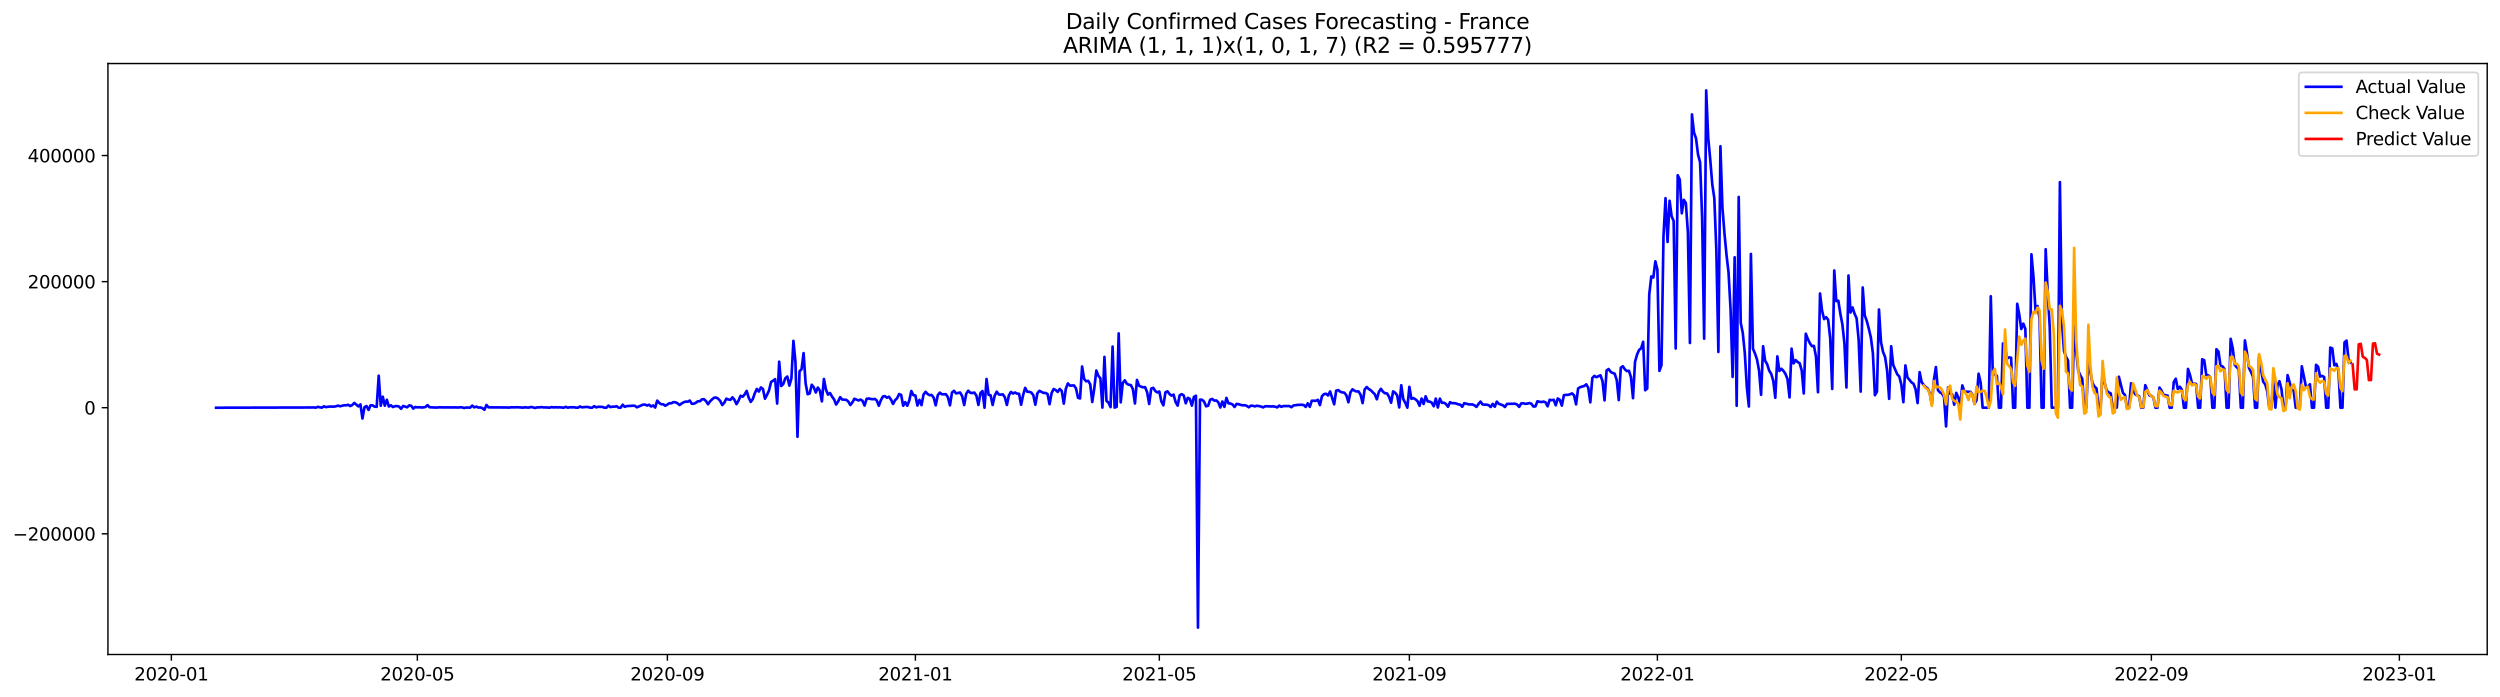 <?xml version="1.0" encoding="utf-8" standalone="no"?>
<!DOCTYPE svg PUBLIC "-//W3C//DTD SVG 1.1//EN"
  "http://www.w3.org/Graphics/SVG/1.1/DTD/svg11.dtd">
<svg xmlns:xlink="http://www.w3.org/1999/xlink" width="1407.155pt" height="392.274pt" viewBox="0 0 1407.155 392.274" xmlns="http://www.w3.org/2000/svg" version="1.1">
 <defs>
  <style type="text/css">*{stroke-linejoin: round; stroke-linecap: butt}</style>
 </defs>
 <g id="figure_1">
  <g id="patch_1">
   <path d="M 0 392.274 
L 1407.155 392.274 
L 1407.155 0 
L 0 0 
z
" style="fill: #ffffff"/>
  </g>
  <g id="axes_1">
   <g id="patch_2">
    <path d="M 60.755 368.396 
L 1399.955 368.396 
L 1399.955 35.755 
L 60.755 35.755 
z
" style="fill: #ffffff"/>
   </g>
   <g id="matplotlib.axis_1">
    <g id="xtick_1">
     <g id="line2d_1">
      <defs>
       <path id="m6840564f51" d="M 0 0 
L 0 3.5 
" style="stroke: #000000; stroke-width: 0.8"/>
      </defs>
      <g>
       <use xlink:href="#m6840564f51" x="96.454" y="368.396" style="stroke: #000000; stroke-width: 0.8"/>
      </g>
     </g>
     <g id="text_1">
      <!-- 2020-01 -->
      <g transform="translate(75.563 382.994)scale(0.1 -0.1)">
       <defs>
        <path id="DejaVuSans-32" d="M 1228 531 
L 3431 531 
L 3431 0 
L 469 0 
L 469 531 
Q 828 903 1448 1529 
Q 2069 2156 2228 2338 
Q 2531 2678 2651 2914 
Q 2772 3150 2772 3378 
Q 2772 3750 2511 3984 
Q 2250 4219 1831 4219 
Q 1534 4219 1204 4116 
Q 875 4013 500 3803 
L 500 4441 
Q 881 4594 1212 4672 
Q 1544 4750 1819 4750 
Q 2544 4750 2975 4387 
Q 3406 4025 3406 3419 
Q 3406 3131 3298 2873 
Q 3191 2616 2906 2266 
Q 2828 2175 2409 1742 
Q 1991 1309 1228 531 
z
" transform="scale(0.016)"/>
        <path id="DejaVuSans-30" d="M 2034 4250 
Q 1547 4250 1301 3770 
Q 1056 3291 1056 2328 
Q 1056 1369 1301 889 
Q 1547 409 2034 409 
Q 2525 409 2770 889 
Q 3016 1369 3016 2328 
Q 3016 3291 2770 3770 
Q 2525 4250 2034 4250 
z
M 2034 4750 
Q 2819 4750 3233 4129 
Q 3647 3509 3647 2328 
Q 3647 1150 3233 529 
Q 2819 -91 2034 -91 
Q 1250 -91 836 529 
Q 422 1150 422 2328 
Q 422 3509 836 4129 
Q 1250 4750 2034 4750 
z
" transform="scale(0.016)"/>
        <path id="DejaVuSans-2d" d="M 313 2009 
L 1997 2009 
L 1997 1497 
L 313 1497 
L 313 2009 
z
" transform="scale(0.016)"/>
        <path id="DejaVuSans-31" d="M 794 531 
L 1825 531 
L 1825 4091 
L 703 3866 
L 703 4441 
L 1819 4666 
L 2450 4666 
L 2450 531 
L 3481 531 
L 3481 0 
L 794 0 
L 794 531 
z
" transform="scale(0.016)"/>
       </defs>
       <use xlink:href="#DejaVuSans-32"/>
       <use xlink:href="#DejaVuSans-30" x="63.623"/>
       <use xlink:href="#DejaVuSans-32" x="127.246"/>
       <use xlink:href="#DejaVuSans-30" x="190.869"/>
       <use xlink:href="#DejaVuSans-2d" x="254.492"/>
       <use xlink:href="#DejaVuSans-30" x="290.576"/>
       <use xlink:href="#DejaVuSans-31" x="354.199"/>
      </g>
     </g>
    </g>
    <g id="xtick_2">
     <g id="line2d_2">
      <g>
       <use xlink:href="#m6840564f51" x="234.906" y="368.396" style="stroke: #000000; stroke-width: 0.8"/>
      </g>
     </g>
     <g id="text_2">
      <!-- 2020-05 -->
      <g transform="translate(214.014 382.994)scale(0.1 -0.1)">
       <defs>
        <path id="DejaVuSans-35" d="M 691 4666 
L 3169 4666 
L 3169 4134 
L 1269 4134 
L 1269 2991 
Q 1406 3038 1543 3061 
Q 1681 3084 1819 3084 
Q 2600 3084 3056 2656 
Q 3513 2228 3513 1497 
Q 3513 744 3044 326 
Q 2575 -91 1722 -91 
Q 1428 -91 1123 -41 
Q 819 9 494 109 
L 494 744 
Q 775 591 1075 516 
Q 1375 441 1709 441 
Q 2250 441 2565 725 
Q 2881 1009 2881 1497 
Q 2881 1984 2565 2268 
Q 2250 2553 1709 2553 
Q 1456 2553 1204 2497 
Q 953 2441 691 2322 
L 691 4666 
z
" transform="scale(0.016)"/>
       </defs>
       <use xlink:href="#DejaVuSans-32"/>
       <use xlink:href="#DejaVuSans-30" x="63.623"/>
       <use xlink:href="#DejaVuSans-32" x="127.246"/>
       <use xlink:href="#DejaVuSans-30" x="190.869"/>
       <use xlink:href="#DejaVuSans-2d" x="254.492"/>
       <use xlink:href="#DejaVuSans-30" x="290.576"/>
       <use xlink:href="#DejaVuSans-35" x="354.199"/>
      </g>
     </g>
    </g>
    <g id="xtick_3">
     <g id="line2d_3">
      <g>
       <use xlink:href="#m6840564f51" x="375.645" y="368.396" style="stroke: #000000; stroke-width: 0.8"/>
      </g>
     </g>
     <g id="text_3">
      <!-- 2020-09 -->
      <g transform="translate(354.754 382.994)scale(0.1 -0.1)">
       <defs>
        <path id="DejaVuSans-39" d="M 703 97 
L 703 672 
Q 941 559 1184 500 
Q 1428 441 1663 441 
Q 2288 441 2617 861 
Q 2947 1281 2994 2138 
Q 2813 1869 2534 1725 
Q 2256 1581 1919 1581 
Q 1219 1581 811 2004 
Q 403 2428 403 3163 
Q 403 3881 828 4315 
Q 1253 4750 1959 4750 
Q 2769 4750 3195 4129 
Q 3622 3509 3622 2328 
Q 3622 1225 3098 567 
Q 2575 -91 1691 -91 
Q 1453 -91 1209 -44 
Q 966 3 703 97 
z
M 1959 2075 
Q 2384 2075 2632 2365 
Q 2881 2656 2881 3163 
Q 2881 3666 2632 3958 
Q 2384 4250 1959 4250 
Q 1534 4250 1286 3958 
Q 1038 3666 1038 3163 
Q 1038 2656 1286 2365 
Q 1534 2075 1959 2075 
z
" transform="scale(0.016)"/>
       </defs>
       <use xlink:href="#DejaVuSans-32"/>
       <use xlink:href="#DejaVuSans-30" x="63.623"/>
       <use xlink:href="#DejaVuSans-32" x="127.246"/>
       <use xlink:href="#DejaVuSans-30" x="190.869"/>
       <use xlink:href="#DejaVuSans-2d" x="254.492"/>
       <use xlink:href="#DejaVuSans-30" x="290.576"/>
       <use xlink:href="#DejaVuSans-39" x="354.199"/>
      </g>
     </g>
    </g>
    <g id="xtick_4">
     <g id="line2d_4">
      <g>
       <use xlink:href="#m6840564f51" x="515.241" y="368.396" style="stroke: #000000; stroke-width: 0.8"/>
      </g>
     </g>
     <g id="text_4">
      <!-- 2021-01 -->
      <g transform="translate(494.349 382.994)scale(0.1 -0.1)">
       <use xlink:href="#DejaVuSans-32"/>
       <use xlink:href="#DejaVuSans-30" x="63.623"/>
       <use xlink:href="#DejaVuSans-32" x="127.246"/>
       <use xlink:href="#DejaVuSans-31" x="190.869"/>
       <use xlink:href="#DejaVuSans-2d" x="254.492"/>
       <use xlink:href="#DejaVuSans-30" x="290.576"/>
       <use xlink:href="#DejaVuSans-31" x="354.199"/>
      </g>
     </g>
    </g>
    <g id="xtick_5">
     <g id="line2d_5">
      <g>
       <use xlink:href="#m6840564f51" x="652.547" y="368.396" style="stroke: #000000; stroke-width: 0.8"/>
      </g>
     </g>
     <g id="text_5">
      <!-- 2021-05 -->
      <g transform="translate(631.656 382.994)scale(0.1 -0.1)">
       <use xlink:href="#DejaVuSans-32"/>
       <use xlink:href="#DejaVuSans-30" x="63.623"/>
       <use xlink:href="#DejaVuSans-32" x="127.246"/>
       <use xlink:href="#DejaVuSans-31" x="190.869"/>
       <use xlink:href="#DejaVuSans-2d" x="254.492"/>
       <use xlink:href="#DejaVuSans-30" x="290.576"/>
       <use xlink:href="#DejaVuSans-35" x="354.199"/>
      </g>
     </g>
    </g>
    <g id="xtick_6">
     <g id="line2d_6">
      <g>
       <use xlink:href="#m6840564f51" x="793.287" y="368.396" style="stroke: #000000; stroke-width: 0.8"/>
      </g>
     </g>
     <g id="text_6">
      <!-- 2021-09 -->
      <g transform="translate(772.396 382.994)scale(0.1 -0.1)">
       <use xlink:href="#DejaVuSans-32"/>
       <use xlink:href="#DejaVuSans-30" x="63.623"/>
       <use xlink:href="#DejaVuSans-32" x="127.246"/>
       <use xlink:href="#DejaVuSans-31" x="190.869"/>
       <use xlink:href="#DejaVuSans-2d" x="254.492"/>
       <use xlink:href="#DejaVuSans-30" x="290.576"/>
       <use xlink:href="#DejaVuSans-39" x="354.199"/>
      </g>
     </g>
    </g>
    <g id="xtick_7">
     <g id="line2d_7">
      <g>
       <use xlink:href="#m6840564f51" x="932.882" y="368.396" style="stroke: #000000; stroke-width: 0.8"/>
      </g>
     </g>
     <g id="text_7">
      <!-- 2022-01 -->
      <g transform="translate(911.991 382.994)scale(0.1 -0.1)">
       <use xlink:href="#DejaVuSans-32"/>
       <use xlink:href="#DejaVuSans-30" x="63.623"/>
       <use xlink:href="#DejaVuSans-32" x="127.246"/>
       <use xlink:href="#DejaVuSans-32" x="190.869"/>
       <use xlink:href="#DejaVuSans-2d" x="254.492"/>
       <use xlink:href="#DejaVuSans-30" x="290.576"/>
       <use xlink:href="#DejaVuSans-31" x="354.199"/>
      </g>
     </g>
    </g>
    <g id="xtick_8">
     <g id="line2d_8">
      <g>
       <use xlink:href="#m6840564f51" x="1070.189" y="368.396" style="stroke: #000000; stroke-width: 0.8"/>
      </g>
     </g>
     <g id="text_8">
      <!-- 2022-05 -->
      <g transform="translate(1049.298 382.994)scale(0.1 -0.1)">
       <use xlink:href="#DejaVuSans-32"/>
       <use xlink:href="#DejaVuSans-30" x="63.623"/>
       <use xlink:href="#DejaVuSans-32" x="127.246"/>
       <use xlink:href="#DejaVuSans-32" x="190.869"/>
       <use xlink:href="#DejaVuSans-2d" x="254.492"/>
       <use xlink:href="#DejaVuSans-30" x="290.576"/>
       <use xlink:href="#DejaVuSans-35" x="354.199"/>
      </g>
     </g>
    </g>
    <g id="xtick_9">
     <g id="line2d_9">
      <g>
       <use xlink:href="#m6840564f51" x="1210.929" y="368.396" style="stroke: #000000; stroke-width: 0.8"/>
      </g>
     </g>
     <g id="text_9">
      <!-- 2022-09 -->
      <g transform="translate(1190.037 382.994)scale(0.1 -0.1)">
       <use xlink:href="#DejaVuSans-32"/>
       <use xlink:href="#DejaVuSans-30" x="63.623"/>
       <use xlink:href="#DejaVuSans-32" x="127.246"/>
       <use xlink:href="#DejaVuSans-32" x="190.869"/>
       <use xlink:href="#DejaVuSans-2d" x="254.492"/>
       <use xlink:href="#DejaVuSans-30" x="290.576"/>
       <use xlink:href="#DejaVuSans-39" x="354.199"/>
      </g>
     </g>
    </g>
    <g id="xtick_10">
     <g id="line2d_10">
      <g>
       <use xlink:href="#m6840564f51" x="1350.524" y="368.396" style="stroke: #000000; stroke-width: 0.8"/>
      </g>
     </g>
     <g id="text_10">
      <!-- 2023-01 -->
      <g transform="translate(1329.633 382.994)scale(0.1 -0.1)">
       <defs>
        <path id="DejaVuSans-33" d="M 2597 2516 
Q 3050 2419 3304 2112 
Q 3559 1806 3559 1356 
Q 3559 666 3084 287 
Q 2609 -91 1734 -91 
Q 1441 -91 1130 -33 
Q 819 25 488 141 
L 488 750 
Q 750 597 1062 519 
Q 1375 441 1716 441 
Q 2309 441 2620 675 
Q 2931 909 2931 1356 
Q 2931 1769 2642 2001 
Q 2353 2234 1838 2234 
L 1294 2234 
L 1294 2753 
L 1863 2753 
Q 2328 2753 2575 2939 
Q 2822 3125 2822 3475 
Q 2822 3834 2567 4026 
Q 2313 4219 1838 4219 
Q 1578 4219 1281 4162 
Q 984 4106 628 3988 
L 628 4550 
Q 988 4650 1302 4700 
Q 1616 4750 1894 4750 
Q 2613 4750 3031 4423 
Q 3450 4097 3450 3541 
Q 3450 3153 3228 2886 
Q 3006 2619 2597 2516 
z
" transform="scale(0.016)"/>
       </defs>
       <use xlink:href="#DejaVuSans-32"/>
       <use xlink:href="#DejaVuSans-30" x="63.623"/>
       <use xlink:href="#DejaVuSans-32" x="127.246"/>
       <use xlink:href="#DejaVuSans-33" x="190.869"/>
       <use xlink:href="#DejaVuSans-2d" x="254.492"/>
       <use xlink:href="#DejaVuSans-30" x="290.576"/>
       <use xlink:href="#DejaVuSans-31" x="354.199"/>
      </g>
     </g>
    </g>
   </g>
   <g id="matplotlib.axis_2">
    <g id="ytick_1">
     <g id="line2d_11">
      <defs>
       <path id="m4e56ccb419" d="M 0 0 
L -3.5 0 
" style="stroke: #000000; stroke-width: 0.8"/>
      </defs>
      <g>
       <use xlink:href="#m4e56ccb419" x="60.755" y="300.459" style="stroke: #000000; stroke-width: 0.8"/>
      </g>
     </g>
     <g id="text_11">
      <!-- −200000 -->
      <g transform="translate(7.2 304.259)scale(0.1 -0.1)">
       <defs>
        <path id="DejaVuSans-2212" d="M 678 2272 
L 4684 2272 
L 4684 1741 
L 678 1741 
L 678 2272 
z
" transform="scale(0.016)"/>
       </defs>
       <use xlink:href="#DejaVuSans-2212"/>
       <use xlink:href="#DejaVuSans-32" x="83.789"/>
       <use xlink:href="#DejaVuSans-30" x="147.412"/>
       <use xlink:href="#DejaVuSans-30" x="211.035"/>
       <use xlink:href="#DejaVuSans-30" x="274.658"/>
       <use xlink:href="#DejaVuSans-30" x="338.281"/>
       <use xlink:href="#DejaVuSans-30" x="401.904"/>
      </g>
     </g>
    </g>
    <g id="ytick_2">
     <g id="line2d_12">
      <g>
       <use xlink:href="#m4e56ccb419" x="60.755" y="229.489" style="stroke: #000000; stroke-width: 0.8"/>
      </g>
     </g>
     <g id="text_12">
      <!-- 0 -->
      <g transform="translate(47.392 233.289)scale(0.1 -0.1)">
       <use xlink:href="#DejaVuSans-30"/>
      </g>
     </g>
    </g>
    <g id="ytick_3">
     <g id="line2d_13">
      <g>
       <use xlink:href="#m4e56ccb419" x="60.755" y="158.519" style="stroke: #000000; stroke-width: 0.8"/>
      </g>
     </g>
     <g id="text_13">
      <!-- 200000 -->
      <g transform="translate(15.58 162.318)scale(0.1 -0.1)">
       <use xlink:href="#DejaVuSans-32"/>
       <use xlink:href="#DejaVuSans-30" x="63.623"/>
       <use xlink:href="#DejaVuSans-30" x="127.246"/>
       <use xlink:href="#DejaVuSans-30" x="190.869"/>
       <use xlink:href="#DejaVuSans-30" x="254.492"/>
       <use xlink:href="#DejaVuSans-30" x="318.115"/>
      </g>
     </g>
    </g>
    <g id="ytick_4">
     <g id="line2d_14">
      <g>
       <use xlink:href="#m4e56ccb419" x="60.755" y="87.549" style="stroke: #000000; stroke-width: 0.8"/>
      </g>
     </g>
     <g id="text_14">
      <!-- 400000 -->
      <g transform="translate(15.58 91.348)scale(0.1 -0.1)">
       <defs>
        <path id="DejaVuSans-34" d="M 2419 4116 
L 825 1625 
L 2419 1625 
L 2419 4116 
z
M 2253 4666 
L 3047 4666 
L 3047 1625 
L 3713 1625 
L 3713 1100 
L 3047 1100 
L 3047 0 
L 2419 0 
L 2419 1100 
L 313 1100 
L 313 1709 
L 2253 4666 
z
" transform="scale(0.016)"/>
       </defs>
       <use xlink:href="#DejaVuSans-34"/>
       <use xlink:href="#DejaVuSans-30" x="63.623"/>
       <use xlink:href="#DejaVuSans-30" x="127.246"/>
       <use xlink:href="#DejaVuSans-30" x="190.869"/>
       <use xlink:href="#DejaVuSans-30" x="254.492"/>
       <use xlink:href="#DejaVuSans-30" x="318.115"/>
      </g>
     </g>
    </g>
   </g>
   <g id="line2d_15">
    <path d="M 121.627 229.489 
L 175.406 229.357 
L 176.55 229.308 
L 177.694 229.489 
L 178.839 228.997 
L 181.127 229.477 
L 182.271 228.726 
L 183.416 229.123 
L 185.704 228.834 
L 187.992 228.884 
L 189.137 228.674 
L 190.281 228.297 
L 191.425 228.69 
L 193.714 228.098 
L 194.858 228.143 
L 196.002 227.84 
L 197.146 228.566 
L 198.29 227.946 
L 199.435 226.78 
L 201.723 228.743 
L 202.867 227.635 
L 204.012 235.549 
L 205.156 229.188 
L 206.3 228.546 
L 207.444 230.727 
L 208.588 228.121 
L 209.733 228.147 
L 210.877 228.934 
L 212.021 228.977 
L 213.165 211.482 
L 214.31 228.375 
L 215.454 223.298 
L 216.598 228.351 
L 217.742 225.026 
L 218.886 228.818 
L 220.031 228.139 
L 221.175 229.101 
L 222.319 228.621 
L 223.463 228.543 
L 224.608 228.851 
L 225.752 230.096 
L 226.896 228.492 
L 229.184 229.265 
L 230.329 228.181 
L 231.473 228.378 
L 232.617 230.006 
L 233.761 229.057 
L 234.906 229.303 
L 236.05 229.208 
L 237.194 229.361 
L 238.338 229.29 
L 239.483 229.093 
L 240.627 228.022 
L 241.771 229.226 
L 245.204 229.401 
L 246.348 229.378 
L 247.492 229.222 
L 248.636 229.304 
L 250.925 229.307 
L 254.357 229.332 
L 256.646 229.319 
L 257.79 229.395 
L 258.934 229.221 
L 260.079 229.296 
L 261.223 229.645 
L 262.367 229.374 
L 264.655 229.428 
L 265.8 228.303 
L 266.944 229.279 
L 268.088 228.853 
L 269.232 229.407 
L 270.377 229.345 
L 271.521 229.719 
L 272.665 230.634 
L 273.809 227.942 
L 274.953 229.283 
L 285.251 229.351 
L 286.396 229.441 
L 287.54 229.254 
L 289.828 229.281 
L 290.973 229.21 
L 294.405 229.439 
L 295.549 229.242 
L 296.694 229.394 
L 297.838 229.399 
L 298.982 229.041 
L 301.271 229.634 
L 302.415 229.26 
L 303.559 229.332 
L 304.703 229.138 
L 305.848 229.298 
L 308.136 229.362 
L 309.28 229.485 
L 310.424 229.128 
L 311.569 229.328 
L 312.713 229.198 
L 313.857 229.332 
L 315.001 229.236 
L 317.29 229.484 
L 318.434 228.984 
L 319.578 229.467 
L 320.722 229.231 
L 321.867 229.287 
L 323.011 229.196 
L 324.155 229.431 
L 325.299 229.488 
L 326.444 228.811 
L 327.588 229.278 
L 329.876 229.051 
L 331.02 229.102 
L 332.165 229.46 
L 333.309 229.488 
L 334.453 228.606 
L 335.597 229.289 
L 336.742 228.968 
L 339.03 229.027 
L 340.174 229.467 
L 341.318 229.488 
L 342.463 228.297 
L 343.607 229.145 
L 344.751 228.883 
L 345.895 228.921 
L 347.04 228.642 
L 348.184 229.464 
L 349.328 229.487 
L 350.472 227.8 
L 351.616 228.99 
L 352.761 228.565 
L 355.049 228.455 
L 356.193 228.35 
L 357.338 228.418 
L 358.482 229.264 
L 361.914 227.786 
L 363.059 227.731 
L 364.203 228.257 
L 365.347 227.809 
L 366.491 228.788 
L 367.636 228.214 
L 368.78 229.387 
L 369.924 225.506 
L 371.068 226.784 
L 372.213 227.552 
L 373.357 227.58 
L 374.501 228.385 
L 376.789 226.974 
L 377.934 226.962 
L 379.078 226.345 
L 380.222 226.44 
L 381.366 227 
L 382.511 227.976 
L 383.655 227.098 
L 384.799 226.438 
L 385.943 226.025 
L 387.087 226.108 
L 388.232 225.466 
L 389.376 227.238 
L 390.52 227.247 
L 391.664 226.712 
L 392.809 225.846 
L 393.953 225.856 
L 395.097 224.794 
L 396.241 224.678 
L 397.385 225.751 
L 398.53 227.524 
L 399.674 225.911 
L 400.818 224.794 
L 401.962 223.844 
L 403.107 223.775 
L 404.251 224.443 
L 405.395 225.715 
L 406.539 227.964 
L 407.683 226.649 
L 408.828 224.392 
L 409.972 224.867 
L 411.116 225.076 
L 412.26 223.629 
L 413.405 225.052 
L 414.549 227.488 
L 415.693 225.476 
L 416.837 222.764 
L 417.981 223.314 
L 419.126 222.026 
L 420.27 220.023 
L 421.414 223.814 
L 422.558 226.22 
L 423.703 224.654 
L 424.847 221.34 
L 425.991 218.93 
L 427.135 220.393 
L 428.279 218.085 
L 429.424 218.902 
L 430.568 224.419 
L 431.712 222.259 
L 432.856 219.763 
L 434.001 215.007 
L 435.145 214.284 
L 436.289 213.427 
L 437.433 227.142 
L 438.578 203.582 
L 439.722 217.262 
L 440.866 216.165 
L 442.01 212.941 
L 443.154 211.933 
L 444.299 217.034 
L 445.443 213.103 
L 446.587 191.843 
L 447.731 203.727 
L 448.876 245.855 
L 450.02 208.972 
L 451.164 207.86 
L 452.308 198.74 
L 453.452 215.806 
L 454.597 221.887 
L 455.741 221.465 
L 456.885 216.571 
L 458.029 217.936 
L 459.174 220.925 
L 460.318 218.149 
L 461.462 219.84 
L 462.606 225.923 
L 463.75 213.307 
L 464.895 219.254 
L 466.039 222.112 
L 467.183 221.234 
L 468.327 223.219 
L 469.472 224.83 
L 470.616 227.693 
L 471.76 225.969 
L 472.904 223.544 
L 474.048 224.876 
L 476.337 225.062 
L 477.481 226.025 
L 478.625 227.961 
L 479.77 226.493 
L 480.914 224.441 
L 483.202 225.405 
L 484.346 224.918 
L 485.491 225.604 
L 486.635 228.279 
L 487.779 224.506 
L 488.923 224.282 
L 490.068 224.567 
L 491.212 224.703 
L 492.356 224.54 
L 493.5 225.397 
L 494.645 228.357 
L 495.789 225.329 
L 496.933 223.201 
L 498.077 222.961 
L 499.221 223.856 
L 500.366 223.305 
L 501.51 224.927 
L 502.654 227.374 
L 503.798 225.28 
L 504.943 224.172 
L 506.087 221.783 
L 507.231 222.299 
L 508.375 228.392 
L 509.519 226.343 
L 510.664 228.387 
L 511.808 225.411 
L 512.952 220.081 
L 514.096 222.392 
L 515.241 222.62 
L 516.385 228.259 
L 517.529 225.057 
L 518.673 228.04 
L 519.817 222.097 
L 520.962 220.552 
L 522.106 221.765 
L 523.25 222.442 
L 524.394 222.329 
L 525.539 223.832 
L 526.683 228.135 
L 527.827 222.479 
L 528.971 220.997 
L 530.115 221.919 
L 532.404 221.892 
L 533.548 223.584 
L 534.692 228.142 
L 535.837 220.965 
L 536.981 219.994 
L 538.125 221.431 
L 540.413 220.94 
L 541.558 222.947 
L 542.702 227.963 
L 543.846 221.632 
L 544.99 219.926 
L 546.135 221.041 
L 547.279 221.244 
L 548.423 220.957 
L 549.567 222.628 
L 550.711 227.932 
L 551.856 221.208 
L 553 220.119 
L 554.144 229.482 
L 555.288 213.306 
L 556.433 222.184 
L 557.577 222.493 
L 558.721 227.948 
L 559.865 222.74 
L 561.01 220.473 
L 562.154 222.01 
L 563.298 222.141 
L 564.442 221.955 
L 565.586 223.572 
L 566.731 227.926 
L 567.875 222.536 
L 569.019 220.604 
L 570.163 221.499 
L 571.308 220.928 
L 572.452 221.551 
L 573.596 221.666 
L 574.74 227.838 
L 575.884 222.324 
L 577.029 218.302 
L 578.173 220.471 
L 579.317 220.541 
L 580.461 220.934 
L 581.606 222.409 
L 582.75 227.811 
L 583.894 221.373 
L 585.038 219.975 
L 587.327 221.148 
L 588.471 221.189 
L 589.615 221.741 
L 590.759 227.519 
L 591.904 221.264 
L 593.048 218.964 
L 594.192 219.521 
L 595.336 220.591 
L 596.48 218.928 
L 597.625 220.103 
L 598.769 227.192 
L 599.913 218.834 
L 601.057 215.82 
L 602.202 217.043 
L 604.49 216.948 
L 605.634 218.608 
L 606.778 223.879 
L 607.923 224.274 
L 609.067 206.285 
L 610.211 213.286 
L 611.355 214.627 
L 612.5 214.364 
L 613.644 216.314 
L 614.788 226.258 
L 615.932 218.587 
L 617.076 208.535 
L 618.221 211.507 
L 619.365 212.924 
L 620.509 229.43 
L 621.653 200.876 
L 622.798 225.659 
L 623.942 226.631 
L 625.086 229.16 
L 626.23 195.057 
L 627.375 229.431 
L 628.519 228.991 
L 629.663 187.652 
L 630.807 226.455 
L 631.951 215.604 
L 633.096 214.051 
L 634.24 215.989 
L 635.384 216.555 
L 636.528 216.76 
L 637.673 219.065 
L 638.817 227.109 
L 639.961 213.849 
L 641.105 217.097 
L 642.249 217.636 
L 643.394 218.013 
L 644.538 217.906 
L 645.682 220.794 
L 646.826 227.375 
L 647.971 218.729 
L 649.115 218.297 
L 650.259 220.069 
L 651.403 220.865 
L 652.547 220.38 
L 653.692 225.969 
L 654.836 228.153 
L 655.98 220.839 
L 657.124 220.262 
L 658.269 221.784 
L 659.413 222.698 
L 660.557 222.116 
L 661.701 226.25 
L 662.845 228.319 
L 663.99 222.466 
L 665.134 221.861 
L 666.278 222.584 
L 667.422 226.99 
L 668.567 223.923 
L 669.711 224.512 
L 670.855 228.3 
L 671.999 223.378 
L 673.143 222.727 
L 674.288 353.276 
L 675.432 224.946 
L 676.576 225.014 
L 677.72 226.024 
L 678.865 228.698 
L 680.009 228.37 
L 681.153 224.998 
L 682.297 224.545 
L 683.441 225.489 
L 684.586 225.399 
L 685.73 226.416 
L 686.874 229.358 
L 688.018 225.993 
L 689.163 229.009 
L 690.307 223.968 
L 691.451 227.02 
L 692.595 227.128 
L 693.74 227.651 
L 694.884 229.073 
L 696.028 227.353 
L 697.172 227.513 
L 698.316 227.899 
L 699.461 228.113 
L 700.605 228.08 
L 701.749 228.434 
L 702.893 229.242 
L 704.038 228.339 
L 705.182 228.402 
L 706.326 228.762 
L 707.47 228.358 
L 709.759 228.812 
L 710.903 229.313 
L 712.047 228.704 
L 713.191 228.663 
L 715.48 228.784 
L 716.624 228.734 
L 717.768 228.91 
L 718.912 229.306 
L 720.057 228.285 
L 721.201 229 
L 722.345 228.544 
L 725.778 228.565 
L 726.922 229.205 
L 728.066 228.216 
L 730.355 227.912 
L 732.643 227.823 
L 733.787 227.958 
L 734.932 229.039 
L 736.076 227.02 
L 737.22 228.975 
L 738.364 225.565 
L 740.653 225.584 
L 741.797 225.042 
L 742.941 228.001 
L 744.085 223.025 
L 745.23 221.834 
L 746.374 221.647 
L 747.518 222.602 
L 748.662 220.355 
L 750.951 227.568 
L 752.095 219.863 
L 753.239 219.581 
L 754.383 220.466 
L 755.528 220.863 
L 756.672 221.022 
L 757.816 222.494 
L 758.96 226.44 
L 760.105 220.867 
L 761.249 219.113 
L 762.393 219.926 
L 763.537 220.359 
L 764.681 220.314 
L 765.826 222.229 
L 766.97 226.928 
L 768.114 219.237 
L 769.258 217.852 
L 770.403 218.961 
L 771.547 219.643 
L 773.835 221.942 
L 774.979 224.735 
L 776.124 220.574 
L 777.268 218.834 
L 778.412 220.48 
L 779.556 221.346 
L 780.701 221.43 
L 781.845 223.35 
L 782.989 226.682 
L 784.133 220.294 
L 785.277 221.077 
L 786.422 222.505 
L 787.566 229.327 
L 788.71 216.846 
L 789.854 224.653 
L 790.999 226.761 
L 792.143 229.481 
L 793.287 217.733 
L 794.431 224.467 
L 795.575 224.087 
L 796.72 224.757 
L 797.864 225.795 
L 799.008 228.407 
L 800.152 224.329 
L 801.297 227.385 
L 802.441 223.059 
L 803.585 225.935 
L 804.729 226.03 
L 805.873 226.658 
L 807.018 228.667 
L 808.162 224.36 
L 809.306 229.353 
L 810.45 224.385 
L 811.595 226.737 
L 812.739 226.66 
L 813.883 227.38 
L 815.027 228.94 
L 816.172 226.375 
L 817.316 226.961 
L 818.46 226.896 
L 819.604 227.121 
L 820.748 227.584 
L 821.893 227.739 
L 823.037 228.956 
L 824.181 226.926 
L 826.47 227.553 
L 827.614 227.67 
L 828.758 227.622 
L 829.902 228.141 
L 831.046 229.031 
L 832.191 227.379 
L 833.335 226.039 
L 834.479 227.641 
L 835.623 227.786 
L 836.768 227.778 
L 837.912 228.05 
L 839.056 229.085 
L 840.2 227.321 
L 841.344 228.919 
L 842.489 226.063 
L 843.633 227.292 
L 845.921 228.133 
L 847.066 229.081 
L 848.21 227.347 
L 852.787 227.234 
L 853.931 227.703 
L 855.075 229.008 
L 856.219 227.087 
L 857.364 226.977 
L 858.508 227.323 
L 859.652 227.185 
L 860.796 226.864 
L 861.94 227.236 
L 863.085 228.821 
L 864.229 228.742 
L 865.373 225.832 
L 866.517 226.155 
L 867.662 226.266 
L 868.806 226.06 
L 869.95 226.452 
L 871.094 228.694 
L 872.238 225.031 
L 873.383 225.251 
L 874.527 225.003 
L 875.671 228.11 
L 876.815 224.282 
L 877.96 225.052 
L 879.104 228.316 
L 880.248 222.433 
L 881.392 222.263 
L 882.537 222.252 
L 883.681 221.942 
L 884.825 221.434 
L 885.969 222.479 
L 887.113 227.595 
L 888.258 218.665 
L 889.402 217.909 
L 891.69 217.257 
L 892.835 216.328 
L 893.979 218.281 
L 895.123 226.456 
L 896.267 212.732 
L 897.411 211.58 
L 898.556 212.299 
L 900.844 211.227 
L 901.988 214.531 
L 903.133 225.361 
L 904.277 208.534 
L 905.421 207.716 
L 906.565 209.303 
L 907.709 209.914 
L 908.854 210.356 
L 909.998 213.93 
L 911.142 225.195 
L 912.286 206.986 
L 913.431 206.171 
L 914.575 207.877 
L 915.719 208.854 
L 916.863 208.718 
L 918.007 212.289 
L 919.152 224.12 
L 920.296 203.627 
L 921.44 199.571 
L 922.584 196.971 
L 923.729 196.089 
L 924.873 192.368 
L 926.017 219.661 
L 927.161 218.673 
L 928.305 165.684 
L 929.45 155.607 
L 930.594 156.196 
L 931.738 147.093 
L 932.882 151.732 
L 934.027 208.755 
L 935.171 205.541 
L 936.315 132.979 
L 937.459 111.57 
L 938.603 136.2 
L 939.748 113.011 
L 940.892 121.732 
L 942.036 124.419 
L 943.18 196.154 
L 944.325 98.614 
L 945.469 101.074 
L 946.613 120.058 
L 947.757 112.487 
L 948.902 114.301 
L 950.046 130.795 
L 951.19 193.059 
L 952.334 64.388 
L 953.478 74.574 
L 954.623 77.856 
L 955.767 87.045 
L 956.911 91.331 
L 958.055 122.451 
L 959.2 190.638 
L 960.344 50.876 
L 961.488 77.712 
L 962.632 89.821 
L 963.776 103.777 
L 964.921 111.532 
L 966.065 140.966 
L 967.209 198.1 
L 968.353 82.32 
L 969.498 116.977 
L 970.642 131.405 
L 971.786 143.492 
L 972.93 153.355 
L 974.074 174.332 
L 975.219 212.152 
L 976.363 144.79 
L 977.507 228.402 
L 978.651 110.851 
L 979.796 181.739 
L 980.94 187.397 
L 982.084 198.772 
L 983.228 217.913 
L 984.372 228.792 
L 985.517 142.931 
L 986.661 196.269 
L 987.805 198.925 
L 988.949 202.325 
L 990.094 208.548 
L 991.238 222.216 
L 992.382 194.885 
L 993.526 203.032 
L 994.67 205.02 
L 995.815 208.616 
L 996.959 210.461 
L 998.103 214.373 
L 999.247 223.894 
L 1000.392 200.59 
L 1001.536 208.786 
L 1002.68 207.58 
L 1003.824 208.749 
L 1004.968 210.442 
L 1006.113 213.405 
L 1007.257 223.696 
L 1008.401 196.243 
L 1009.545 204.534 
L 1010.69 202.676 
L 1011.834 203.777 
L 1012.978 204.464 
L 1014.122 208.54 
L 1015.267 221.46 
L 1016.411 187.836 
L 1017.555 190.825 
L 1018.699 193.155 
L 1019.843 194.836 
L 1020.988 194.677 
L 1022.132 200.646 
L 1023.276 220.784 
L 1024.42 165.196 
L 1025.565 174.8 
L 1026.709 179.623 
L 1027.853 178.526 
L 1028.997 179.982 
L 1030.141 190.394 
L 1031.286 218.912 
L 1032.43 152.249 
L 1033.574 169.489 
L 1034.718 169.272 
L 1035.863 176.598 
L 1037.007 182.609 
L 1038.151 193.2 
L 1039.295 218.092 
L 1040.439 155.059 
L 1041.584 175.917 
L 1042.728 173.056 
L 1043.872 176.614 
L 1045.016 179.178 
L 1046.161 191.288 
L 1047.305 220.427 
L 1048.449 161.797 
L 1049.593 177.503 
L 1050.737 180.675 
L 1051.882 184.993 
L 1053.026 189.894 
L 1054.17 198.741 
L 1055.314 222.46 
L 1056.459 220.444 
L 1057.603 174.21 
L 1058.747 192.582 
L 1059.891 198.078 
L 1061.035 200.899 
L 1062.18 208.569 
L 1063.324 224.499 
L 1064.468 194.892 
L 1065.612 205.432 
L 1067.901 210.69 
L 1069.045 211.931 
L 1070.189 216.457 
L 1071.333 226.38 
L 1072.478 205.674 
L 1073.622 212.428 
L 1075.91 215.212 
L 1077.055 216.02 
L 1078.199 219.084 
L 1079.343 226.876 
L 1080.487 209.454 
L 1081.632 215.083 
L 1082.776 216.662 
L 1083.92 217.847 
L 1085.064 218.681 
L 1086.208 221.383 
L 1087.353 227.378 
L 1088.497 213.973 
L 1089.641 206.604 
L 1090.785 219.61 
L 1091.93 220.848 
L 1093.074 221.503 
L 1094.218 223.469 
L 1095.362 240.005 
L 1096.506 218.034 
L 1097.651 221.632 
L 1098.795 221.954 
L 1099.939 227.778 
L 1101.083 221.121 
L 1102.228 223.656 
L 1103.372 227.827 
L 1104.516 216.946 
L 1105.66 220.157 
L 1106.804 220.485 
L 1109.093 220.557 
L 1110.237 222.2 
L 1111.381 227.276 
L 1112.526 225.289 
L 1113.67 210.331 
L 1114.814 215.242 
L 1115.958 229.456 
L 1118.247 229.489 
L 1119.391 229.474 
L 1120.535 166.759 
L 1121.679 210.999 
L 1122.824 210.653 
L 1123.968 211.525 
L 1125.112 229.489 
L 1126.256 229.489 
L 1127.4 193.301 
L 1128.545 195.532 
L 1129.689 201.767 
L 1130.833 201.154 
L 1131.977 201.346 
L 1133.122 229.489 
L 1134.266 229.489 
L 1135.41 170.988 
L 1136.554 176.958 
L 1137.699 185.178 
L 1138.843 182.171 
L 1139.987 185.11 
L 1141.131 229.489 
L 1142.275 229.489 
L 1143.42 143.131 
L 1144.564 155.807 
L 1145.708 174.553 
L 1146.852 172.264 
L 1147.997 179.385 
L 1149.141 229.489 
L 1150.285 229.489 
L 1151.429 140.262 
L 1152.573 164.327 
L 1153.718 184.107 
L 1154.862 229.489 
L 1156.006 229.431 
L 1158.295 229.489 
L 1159.439 102.519 
L 1160.583 181.291 
L 1161.727 197.443 
L 1162.871 200.793 
L 1164.016 202.968 
L 1165.16 229.489 
L 1166.304 229.489 
L 1167.448 183.384 
L 1168.593 197.71 
L 1169.737 208.572 
L 1170.881 211.161 
L 1172.025 213.246 
L 1173.169 229.489 
L 1174.314 229.489 
L 1175.458 201.079 
L 1176.602 209.597 
L 1177.746 215.482 
L 1178.891 217.605 
L 1180.035 218.575 
L 1181.179 229.489 
L 1182.323 229.489 
L 1183.467 209.875 
L 1184.612 215.514 
L 1185.756 219.806 
L 1186.9 220.855 
L 1188.044 221.417 
L 1189.189 229.489 
L 1191.477 229.417 
L 1192.621 212.049 
L 1194.91 221.113 
L 1196.054 222.297 
L 1197.198 229.489 
L 1198.342 229.489 
L 1199.487 215.743 
L 1200.631 219.054 
L 1201.775 221.887 
L 1204.064 223.061 
L 1205.208 229.489 
L 1206.352 229.489 
L 1207.496 216.804 
L 1209.785 222.547 
L 1210.929 222.864 
L 1212.073 223.67 
L 1213.217 229.489 
L 1214.362 229.489 
L 1215.506 218.152 
L 1216.65 219.93 
L 1217.794 222.334 
L 1218.938 222.44 
L 1220.083 222.716 
L 1221.227 229.489 
L 1222.371 229.489 
L 1223.515 215.104 
L 1224.66 213.183 
L 1225.804 218.978 
L 1226.948 217.68 
L 1228.092 219.31 
L 1229.236 229.489 
L 1230.381 229.489 
L 1231.525 207.66 
L 1232.669 211.091 
L 1233.813 215.897 
L 1234.958 215.84 
L 1236.102 216.174 
L 1237.246 229.489 
L 1238.39 229.489 
L 1239.534 202.209 
L 1240.679 202.796 
L 1241.823 211.07 
L 1242.967 211.262 
L 1244.111 212.364 
L 1245.256 229.489 
L 1246.4 229.489 
L 1247.544 196.581 
L 1248.688 197.841 
L 1249.832 205.824 
L 1250.977 206.233 
L 1252.121 207.785 
L 1253.265 229.489 
L 1254.409 229.489 
L 1255.554 190.715 
L 1256.698 195.855 
L 1257.842 205.378 
L 1258.986 206.689 
L 1260.13 207.72 
L 1261.275 229.489 
L 1262.419 229.489 
L 1263.563 191.596 
L 1264.707 198.381 
L 1265.852 207.112 
L 1266.996 209.327 
L 1268.14 212.071 
L 1269.284 229.489 
L 1270.429 229.489 
L 1271.573 200.348 
L 1272.717 208.302 
L 1273.861 214.855 
L 1275.005 216.328 
L 1276.15 220.34 
L 1277.294 229.489 
L 1278.438 229.489 
L 1279.582 214.25 
L 1280.727 229.467 
L 1281.871 217.013 
L 1283.015 214.565 
L 1284.159 219.043 
L 1285.303 229.489 
L 1286.448 229.489 
L 1287.592 211.157 
L 1289.88 219.244 
L 1291.025 219.884 
L 1292.169 229.489 
L 1294.457 229.489 
L 1295.601 206.162 
L 1297.89 217.453 
L 1299.034 217.662 
L 1300.178 216.297 
L 1301.323 229.489 
L 1302.467 229.489 
L 1303.611 205.339 
L 1304.755 206.397 
L 1305.899 211.981 
L 1307.044 211.559 
L 1308.188 212.233 
L 1309.332 229.489 
L 1310.476 229.489 
L 1311.621 195.643 
L 1312.765 196.116 
L 1313.909 205.643 
L 1315.053 204.85 
L 1316.197 208.55 
L 1317.342 229.489 
L 1318.486 229.489 
L 1319.63 192.712 
L 1320.774 191.713 
L 1321.919 202.51 
L 1323.063 204.075 
L 1323.063 204.075 
" clip-path="url(#pe832261fc6)" style="fill: none; stroke: #0000ff; stroke-width: 1.5; stroke-linecap: square"/>
   </g>
   <g id="line2d_16">
    <path d="M 1082.776 217.001 
L 1083.92 218.426 
L 1085.064 219.129 
L 1086.208 221.819 
L 1087.353 228.448 
L 1088.497 214.467 
L 1089.641 218.113 
L 1090.785 217.663 
L 1091.93 218.075 
L 1093.074 219.439 
L 1094.218 222.191 
L 1095.362 227.625 
L 1096.506 218.706 
L 1097.651 217.071 
L 1098.795 224.616 
L 1099.939 225.529 
L 1101.083 226.164 
L 1102.228 227.245 
L 1103.372 236.12 
L 1104.516 220.131 
L 1105.66 219.999 
L 1106.804 222.129 
L 1107.949 225.12 
L 1109.093 221.076 
L 1110.237 222.42 
L 1111.381 227.508 
L 1112.526 217.554 
L 1113.67 220.695 
L 1114.814 220.562 
L 1115.958 219.834 
L 1117.102 220.027 
L 1118.247 223.734 
L 1119.391 229.475 
L 1120.535 225.843 
L 1121.679 209.503 
L 1122.824 207.617 
L 1123.968 216.166 
L 1125.112 215.353 
L 1126.256 217.598 
L 1127.4 221.946 
L 1128.545 185.472 
L 1129.689 204.756 
L 1130.833 206.016 
L 1131.977 207.625 
L 1133.122 215.219 
L 1134.266 217.125 
L 1135.41 202.486 
L 1136.554 189.451 
L 1137.699 194.103 
L 1138.843 191.818 
L 1139.987 190.563 
L 1141.131 205.877 
L 1142.275 209.281 
L 1143.42 179.563 
L 1144.564 175.519 
L 1145.708 176.243 
L 1146.852 173.115 
L 1147.997 174.735 
L 1149.141 202.92 
L 1150.285 207.534 
L 1151.429 159.004 
L 1152.573 164.089 
L 1153.718 174.004 
L 1154.862 174.167 
L 1156.006 187.875 
L 1157.15 232.592 
L 1158.295 235.087 
L 1159.439 172.141 
L 1160.583 174.785 
L 1161.727 183.628 
L 1162.871 209.246 
L 1164.016 210.173 
L 1165.16 218.588 
L 1166.304 219.802 
L 1167.448 139.528 
L 1168.593 191.143 
L 1169.737 207.997 
L 1170.881 216.82 
L 1172.025 217.425 
L 1173.169 232.815 
L 1174.314 231.99 
L 1175.458 182.759 
L 1176.602 206.177 
L 1177.746 217.475 
L 1178.891 221.214 
L 1180.035 221.966 
L 1181.179 234.39 
L 1182.323 233.361 
L 1183.467 203.166 
L 1184.612 214.583 
L 1185.756 221.103 
L 1186.9 223.19 
L 1188.044 223.66 
L 1189.189 232.677 
L 1190.333 232.005 
L 1191.477 212.531 
L 1192.621 221.125 
L 1193.765 225.032 
L 1194.91 224.056 
L 1196.054 223.567 
L 1197.198 230.175 
L 1198.342 229.979 
L 1199.487 224.04 
L 1200.631 215.822 
L 1202.919 222.554 
L 1204.064 223.493 
L 1205.208 229.161 
L 1206.352 229.18 
L 1207.496 220.559 
L 1208.64 219.545 
L 1209.785 221.772 
L 1210.929 223 
L 1212.073 223.592 
L 1213.217 228.591 
L 1214.362 228.741 
L 1215.506 219.881 
L 1216.65 220.965 
L 1217.794 222.877 
L 1220.083 223.622 
L 1221.227 227.882 
L 1222.371 228.068 
L 1223.515 219.951 
L 1224.66 220.581 
L 1225.804 220.89 
L 1226.948 220.22 
L 1228.092 220.031 
L 1229.236 224.495 
L 1230.381 225.247 
L 1231.525 216.494 
L 1232.669 214.833 
L 1233.813 216.978 
L 1234.958 215.982 
L 1236.102 216.811 
L 1237.246 223.292 
L 1238.39 224.222 
L 1239.534 211.57 
L 1240.679 212.021 
L 1241.823 213.241 
L 1242.967 212.006 
L 1244.111 212.225 
L 1245.256 220.918 
L 1246.4 222.293 
L 1247.544 206.116 
L 1248.688 205.899 
L 1249.832 209.019 
L 1250.977 207.963 
L 1252.121 208.175 
L 1253.265 219.283 
L 1254.409 220.881 
L 1255.554 201.001 
L 1256.698 200.867 
L 1257.842 204.787 
L 1258.986 204.773 
L 1260.13 206.15 
L 1261.275 220.934 
L 1262.419 222.405 
L 1263.563 197.935 
L 1264.707 200.299 
L 1265.852 205.939 
L 1266.996 206.749 
L 1268.14 208.087 
L 1269.284 224.288 
L 1270.429 225.421 
L 1271.573 199.333 
L 1272.717 204.079 
L 1273.861 211.196 
L 1276.15 215.812 
L 1277.294 230.219 
L 1278.438 230.456 
L 1279.582 207.221 
L 1280.727 213.583 
L 1281.871 221.945 
L 1283.015 223.566 
L 1284.159 224.13 
L 1285.303 231.373 
L 1286.448 230.723 
L 1287.592 215.686 
L 1288.736 224.166 
L 1289.88 217.71 
L 1291.025 216.362 
L 1292.169 220.143 
L 1293.313 229.833 
L 1294.457 230.522 
L 1295.601 216.516 
L 1296.746 219.626 
L 1297.89 218.22 
L 1299.034 217.597 
L 1300.178 223.359 
L 1301.323 224.681 
L 1302.467 224.861 
L 1303.611 210.095 
L 1304.755 214.042 
L 1305.899 215.407 
L 1307.044 214.397 
L 1308.188 214.804 
L 1309.332 221.569 
L 1310.476 222.634 
L 1311.621 207.346 
L 1312.765 207.861 
L 1313.909 208.717 
L 1315.053 207.186 
L 1316.197 207.319 
L 1317.342 218.286 
L 1318.486 220.181 
L 1319.63 200.308 
L 1320.774 200.593 
L 1321.919 204.432 
L 1323.063 203.01 
L 1323.063 203.01 
" clip-path="url(#pe832261fc6)" style="fill: none; stroke: #ffa500; stroke-width: 1.5; stroke-linecap: square"/>
   </g>
   <g id="line2d_17">
    <path d="M 1324.207 205.154 
L 1325.351 219.145 
L 1326.495 219.136 
L 1327.64 193.802 
L 1328.784 193.549 
L 1329.928 200.804 
L 1331.072 201.451 
L 1332.217 202.629 
L 1333.361 213.932 
L 1334.505 213.927 
L 1335.649 193.407 
L 1336.794 193.202 
L 1337.938 199.078 
L 1339.082 199.603 
" clip-path="url(#pe832261fc6)" style="fill: none; stroke: #ff0000; stroke-width: 1.5; stroke-linecap: square"/>
   </g>
   <g id="patch_3">
    <path d="M 60.755 368.396 
L 60.755 35.755 
" style="fill: none; stroke: #000000; stroke-width: 0.8; stroke-linejoin: miter; stroke-linecap: square"/>
   </g>
   <g id="patch_4">
    <path d="M 1399.955 368.396 
L 1399.955 35.755 
" style="fill: none; stroke: #000000; stroke-width: 0.8; stroke-linejoin: miter; stroke-linecap: square"/>
   </g>
   <g id="patch_5">
    <path d="M 60.755 368.396 
L 1399.955 368.396 
" style="fill: none; stroke: #000000; stroke-width: 0.8; stroke-linejoin: miter; stroke-linecap: square"/>
   </g>
   <g id="patch_6">
    <path d="M 60.755 35.755 
L 1399.955 35.755 
" style="fill: none; stroke: #000000; stroke-width: 0.8; stroke-linejoin: miter; stroke-linecap: square"/>
   </g>
   <g id="text_15">
    <!-- Daily Confirmed Cases Forecasting - France -->
    <g transform="translate(599.902 16.318)scale(0.12 -0.12)">
     <defs>
      <path id="DejaVuSans-44" d="M 1259 4147 
L 1259 519 
L 2022 519 
Q 2988 519 3436 956 
Q 3884 1394 3884 2338 
Q 3884 3275 3436 3711 
Q 2988 4147 2022 4147 
L 1259 4147 
z
M 628 4666 
L 1925 4666 
Q 3281 4666 3915 4102 
Q 4550 3538 4550 2338 
Q 4550 1131 3912 565 
Q 3275 0 1925 0 
L 628 0 
L 628 4666 
z
" transform="scale(0.016)"/>
      <path id="DejaVuSans-61" d="M 2194 1759 
Q 1497 1759 1228 1600 
Q 959 1441 959 1056 
Q 959 750 1161 570 
Q 1363 391 1709 391 
Q 2188 391 2477 730 
Q 2766 1069 2766 1631 
L 2766 1759 
L 2194 1759 
z
M 3341 1997 
L 3341 0 
L 2766 0 
L 2766 531 
Q 2569 213 2275 61 
Q 1981 -91 1556 -91 
Q 1019 -91 701 211 
Q 384 513 384 1019 
Q 384 1609 779 1909 
Q 1175 2209 1959 2209 
L 2766 2209 
L 2766 2266 
Q 2766 2663 2505 2880 
Q 2244 3097 1772 3097 
Q 1472 3097 1187 3025 
Q 903 2953 641 2809 
L 641 3341 
Q 956 3463 1253 3523 
Q 1550 3584 1831 3584 
Q 2591 3584 2966 3190 
Q 3341 2797 3341 1997 
z
" transform="scale(0.016)"/>
      <path id="DejaVuSans-69" d="M 603 3500 
L 1178 3500 
L 1178 0 
L 603 0 
L 603 3500 
z
M 603 4863 
L 1178 4863 
L 1178 4134 
L 603 4134 
L 603 4863 
z
" transform="scale(0.016)"/>
      <path id="DejaVuSans-6c" d="M 603 4863 
L 1178 4863 
L 1178 0 
L 603 0 
L 603 4863 
z
" transform="scale(0.016)"/>
      <path id="DejaVuSans-79" d="M 2059 -325 
Q 1816 -950 1584 -1140 
Q 1353 -1331 966 -1331 
L 506 -1331 
L 506 -850 
L 844 -850 
Q 1081 -850 1212 -737 
Q 1344 -625 1503 -206 
L 1606 56 
L 191 3500 
L 800 3500 
L 1894 763 
L 2988 3500 
L 3597 3500 
L 2059 -325 
z
" transform="scale(0.016)"/>
      <path id="DejaVuSans-20" transform="scale(0.016)"/>
      <path id="DejaVuSans-43" d="M 4122 4306 
L 4122 3641 
Q 3803 3938 3442 4084 
Q 3081 4231 2675 4231 
Q 1875 4231 1450 3742 
Q 1025 3253 1025 2328 
Q 1025 1406 1450 917 
Q 1875 428 2675 428 
Q 3081 428 3442 575 
Q 3803 722 4122 1019 
L 4122 359 
Q 3791 134 3420 21 
Q 3050 -91 2638 -91 
Q 1578 -91 968 557 
Q 359 1206 359 2328 
Q 359 3453 968 4101 
Q 1578 4750 2638 4750 
Q 3056 4750 3426 4639 
Q 3797 4528 4122 4306 
z
" transform="scale(0.016)"/>
      <path id="DejaVuSans-6f" d="M 1959 3097 
Q 1497 3097 1228 2736 
Q 959 2375 959 1747 
Q 959 1119 1226 758 
Q 1494 397 1959 397 
Q 2419 397 2687 759 
Q 2956 1122 2956 1747 
Q 2956 2369 2687 2733 
Q 2419 3097 1959 3097 
z
M 1959 3584 
Q 2709 3584 3137 3096 
Q 3566 2609 3566 1747 
Q 3566 888 3137 398 
Q 2709 -91 1959 -91 
Q 1206 -91 779 398 
Q 353 888 353 1747 
Q 353 2609 779 3096 
Q 1206 3584 1959 3584 
z
" transform="scale(0.016)"/>
      <path id="DejaVuSans-6e" d="M 3513 2113 
L 3513 0 
L 2938 0 
L 2938 2094 
Q 2938 2591 2744 2837 
Q 2550 3084 2163 3084 
Q 1697 3084 1428 2787 
Q 1159 2491 1159 1978 
L 1159 0 
L 581 0 
L 581 3500 
L 1159 3500 
L 1159 2956 
Q 1366 3272 1645 3428 
Q 1925 3584 2291 3584 
Q 2894 3584 3203 3211 
Q 3513 2838 3513 2113 
z
" transform="scale(0.016)"/>
      <path id="DejaVuSans-66" d="M 2375 4863 
L 2375 4384 
L 1825 4384 
Q 1516 4384 1395 4259 
Q 1275 4134 1275 3809 
L 1275 3500 
L 2222 3500 
L 2222 3053 
L 1275 3053 
L 1275 0 
L 697 0 
L 697 3053 
L 147 3053 
L 147 3500 
L 697 3500 
L 697 3744 
Q 697 4328 969 4595 
Q 1241 4863 1831 4863 
L 2375 4863 
z
" transform="scale(0.016)"/>
      <path id="DejaVuSans-72" d="M 2631 2963 
Q 2534 3019 2420 3045 
Q 2306 3072 2169 3072 
Q 1681 3072 1420 2755 
Q 1159 2438 1159 1844 
L 1159 0 
L 581 0 
L 581 3500 
L 1159 3500 
L 1159 2956 
Q 1341 3275 1631 3429 
Q 1922 3584 2338 3584 
Q 2397 3584 2469 3576 
Q 2541 3569 2628 3553 
L 2631 2963 
z
" transform="scale(0.016)"/>
      <path id="DejaVuSans-6d" d="M 3328 2828 
Q 3544 3216 3844 3400 
Q 4144 3584 4550 3584 
Q 5097 3584 5394 3201 
Q 5691 2819 5691 2113 
L 5691 0 
L 5113 0 
L 5113 2094 
Q 5113 2597 4934 2840 
Q 4756 3084 4391 3084 
Q 3944 3084 3684 2787 
Q 3425 2491 3425 1978 
L 3425 0 
L 2847 0 
L 2847 2094 
Q 2847 2600 2669 2842 
Q 2491 3084 2119 3084 
Q 1678 3084 1418 2786 
Q 1159 2488 1159 1978 
L 1159 0 
L 581 0 
L 581 3500 
L 1159 3500 
L 1159 2956 
Q 1356 3278 1631 3431 
Q 1906 3584 2284 3584 
Q 2666 3584 2933 3390 
Q 3200 3197 3328 2828 
z
" transform="scale(0.016)"/>
      <path id="DejaVuSans-65" d="M 3597 1894 
L 3597 1613 
L 953 1613 
Q 991 1019 1311 708 
Q 1631 397 2203 397 
Q 2534 397 2845 478 
Q 3156 559 3463 722 
L 3463 178 
Q 3153 47 2828 -22 
Q 2503 -91 2169 -91 
Q 1331 -91 842 396 
Q 353 884 353 1716 
Q 353 2575 817 3079 
Q 1281 3584 2069 3584 
Q 2775 3584 3186 3129 
Q 3597 2675 3597 1894 
z
M 3022 2063 
Q 3016 2534 2758 2815 
Q 2500 3097 2075 3097 
Q 1594 3097 1305 2825 
Q 1016 2553 972 2059 
L 3022 2063 
z
" transform="scale(0.016)"/>
      <path id="DejaVuSans-64" d="M 2906 2969 
L 2906 4863 
L 3481 4863 
L 3481 0 
L 2906 0 
L 2906 525 
Q 2725 213 2448 61 
Q 2172 -91 1784 -91 
Q 1150 -91 751 415 
Q 353 922 353 1747 
Q 353 2572 751 3078 
Q 1150 3584 1784 3584 
Q 2172 3584 2448 3432 
Q 2725 3281 2906 2969 
z
M 947 1747 
Q 947 1113 1208 752 
Q 1469 391 1925 391 
Q 2381 391 2643 752 
Q 2906 1113 2906 1747 
Q 2906 2381 2643 2742 
Q 2381 3103 1925 3103 
Q 1469 3103 1208 2742 
Q 947 2381 947 1747 
z
" transform="scale(0.016)"/>
      <path id="DejaVuSans-73" d="M 2834 3397 
L 2834 2853 
Q 2591 2978 2328 3040 
Q 2066 3103 1784 3103 
Q 1356 3103 1142 2972 
Q 928 2841 928 2578 
Q 928 2378 1081 2264 
Q 1234 2150 1697 2047 
L 1894 2003 
Q 2506 1872 2764 1633 
Q 3022 1394 3022 966 
Q 3022 478 2636 193 
Q 2250 -91 1575 -91 
Q 1294 -91 989 -36 
Q 684 19 347 128 
L 347 722 
Q 666 556 975 473 
Q 1284 391 1588 391 
Q 1994 391 2212 530 
Q 2431 669 2431 922 
Q 2431 1156 2273 1281 
Q 2116 1406 1581 1522 
L 1381 1569 
Q 847 1681 609 1914 
Q 372 2147 372 2553 
Q 372 3047 722 3315 
Q 1072 3584 1716 3584 
Q 2034 3584 2315 3537 
Q 2597 3491 2834 3397 
z
" transform="scale(0.016)"/>
      <path id="DejaVuSans-46" d="M 628 4666 
L 3309 4666 
L 3309 4134 
L 1259 4134 
L 1259 2759 
L 3109 2759 
L 3109 2228 
L 1259 2228 
L 1259 0 
L 628 0 
L 628 4666 
z
" transform="scale(0.016)"/>
      <path id="DejaVuSans-63" d="M 3122 3366 
L 3122 2828 
Q 2878 2963 2633 3030 
Q 2388 3097 2138 3097 
Q 1578 3097 1268 2742 
Q 959 2388 959 1747 
Q 959 1106 1268 751 
Q 1578 397 2138 397 
Q 2388 397 2633 464 
Q 2878 531 3122 666 
L 3122 134 
Q 2881 22 2623 -34 
Q 2366 -91 2075 -91 
Q 1284 -91 818 406 
Q 353 903 353 1747 
Q 353 2603 823 3093 
Q 1294 3584 2113 3584 
Q 2378 3584 2631 3529 
Q 2884 3475 3122 3366 
z
" transform="scale(0.016)"/>
      <path id="DejaVuSans-74" d="M 1172 4494 
L 1172 3500 
L 2356 3500 
L 2356 3053 
L 1172 3053 
L 1172 1153 
Q 1172 725 1289 603 
Q 1406 481 1766 481 
L 2356 481 
L 2356 0 
L 1766 0 
Q 1100 0 847 248 
Q 594 497 594 1153 
L 594 3053 
L 172 3053 
L 172 3500 
L 594 3500 
L 594 4494 
L 1172 4494 
z
" transform="scale(0.016)"/>
      <path id="DejaVuSans-67" d="M 2906 1791 
Q 2906 2416 2648 2759 
Q 2391 3103 1925 3103 
Q 1463 3103 1205 2759 
Q 947 2416 947 1791 
Q 947 1169 1205 825 
Q 1463 481 1925 481 
Q 2391 481 2648 825 
Q 2906 1169 2906 1791 
z
M 3481 434 
Q 3481 -459 3084 -895 
Q 2688 -1331 1869 -1331 
Q 1566 -1331 1297 -1286 
Q 1028 -1241 775 -1147 
L 775 -588 
Q 1028 -725 1275 -790 
Q 1522 -856 1778 -856 
Q 2344 -856 2625 -561 
Q 2906 -266 2906 331 
L 2906 616 
Q 2728 306 2450 153 
Q 2172 0 1784 0 
Q 1141 0 747 490 
Q 353 981 353 1791 
Q 353 2603 747 3093 
Q 1141 3584 1784 3584 
Q 2172 3584 2450 3431 
Q 2728 3278 2906 2969 
L 2906 3500 
L 3481 3500 
L 3481 434 
z
" transform="scale(0.016)"/>
     </defs>
     <use xlink:href="#DejaVuSans-44"/>
     <use xlink:href="#DejaVuSans-61" x="77.002"/>
     <use xlink:href="#DejaVuSans-69" x="138.281"/>
     <use xlink:href="#DejaVuSans-6c" x="166.064"/>
     <use xlink:href="#DejaVuSans-79" x="193.848"/>
     <use xlink:href="#DejaVuSans-20" x="253.027"/>
     <use xlink:href="#DejaVuSans-43" x="284.814"/>
     <use xlink:href="#DejaVuSans-6f" x="354.639"/>
     <use xlink:href="#DejaVuSans-6e" x="415.82"/>
     <use xlink:href="#DejaVuSans-66" x="479.199"/>
     <use xlink:href="#DejaVuSans-69" x="514.404"/>
     <use xlink:href="#DejaVuSans-72" x="542.188"/>
     <use xlink:href="#DejaVuSans-6d" x="581.551"/>
     <use xlink:href="#DejaVuSans-65" x="678.963"/>
     <use xlink:href="#DejaVuSans-64" x="740.486"/>
     <use xlink:href="#DejaVuSans-20" x="803.963"/>
     <use xlink:href="#DejaVuSans-43" x="835.75"/>
     <use xlink:href="#DejaVuSans-61" x="905.574"/>
     <use xlink:href="#DejaVuSans-73" x="966.854"/>
     <use xlink:href="#DejaVuSans-65" x="1018.953"/>
     <use xlink:href="#DejaVuSans-73" x="1080.477"/>
     <use xlink:href="#DejaVuSans-20" x="1132.576"/>
     <use xlink:href="#DejaVuSans-46" x="1164.363"/>
     <use xlink:href="#DejaVuSans-6f" x="1218.258"/>
     <use xlink:href="#DejaVuSans-72" x="1279.439"/>
     <use xlink:href="#DejaVuSans-65" x="1318.303"/>
     <use xlink:href="#DejaVuSans-63" x="1379.826"/>
     <use xlink:href="#DejaVuSans-61" x="1434.807"/>
     <use xlink:href="#DejaVuSans-73" x="1496.086"/>
     <use xlink:href="#DejaVuSans-74" x="1548.186"/>
     <use xlink:href="#DejaVuSans-69" x="1587.395"/>
     <use xlink:href="#DejaVuSans-6e" x="1615.178"/>
     <use xlink:href="#DejaVuSans-67" x="1678.557"/>
     <use xlink:href="#DejaVuSans-20" x="1742.033"/>
     <use xlink:href="#DejaVuSans-2d" x="1773.82"/>
     <use xlink:href="#DejaVuSans-20" x="1809.904"/>
     <use xlink:href="#DejaVuSans-46" x="1841.691"/>
     <use xlink:href="#DejaVuSans-72" x="1891.961"/>
     <use xlink:href="#DejaVuSans-61" x="1933.074"/>
     <use xlink:href="#DejaVuSans-6e" x="1994.354"/>
     <use xlink:href="#DejaVuSans-63" x="2057.732"/>
     <use xlink:href="#DejaVuSans-65" x="2112.713"/>
    </g>
    <!-- ARIMA (1, 1, 1)x(1, 0, 1, 7) (R2 = 0.595777) -->
    <g transform="translate(598.371 29.756)scale(0.12 -0.12)">
     <defs>
      <path id="DejaVuSans-41" d="M 2188 4044 
L 1331 1722 
L 3047 1722 
L 2188 4044 
z
M 1831 4666 
L 2547 4666 
L 4325 0 
L 3669 0 
L 3244 1197 
L 1141 1197 
L 716 0 
L 50 0 
L 1831 4666 
z
" transform="scale(0.016)"/>
      <path id="DejaVuSans-52" d="M 2841 2188 
Q 3044 2119 3236 1894 
Q 3428 1669 3622 1275 
L 4263 0 
L 3584 0 
L 2988 1197 
Q 2756 1666 2539 1819 
Q 2322 1972 1947 1972 
L 1259 1972 
L 1259 0 
L 628 0 
L 628 4666 
L 2053 4666 
Q 2853 4666 3247 4331 
Q 3641 3997 3641 3322 
Q 3641 2881 3436 2590 
Q 3231 2300 2841 2188 
z
M 1259 4147 
L 1259 2491 
L 2053 2491 
Q 2509 2491 2742 2702 
Q 2975 2913 2975 3322 
Q 2975 3731 2742 3939 
Q 2509 4147 2053 4147 
L 1259 4147 
z
" transform="scale(0.016)"/>
      <path id="DejaVuSans-49" d="M 628 4666 
L 1259 4666 
L 1259 0 
L 628 0 
L 628 4666 
z
" transform="scale(0.016)"/>
      <path id="DejaVuSans-4d" d="M 628 4666 
L 1569 4666 
L 2759 1491 
L 3956 4666 
L 4897 4666 
L 4897 0 
L 4281 0 
L 4281 4097 
L 3078 897 
L 2444 897 
L 1241 4097 
L 1241 0 
L 628 0 
L 628 4666 
z
" transform="scale(0.016)"/>
      <path id="DejaVuSans-28" d="M 1984 4856 
Q 1566 4138 1362 3434 
Q 1159 2731 1159 2009 
Q 1159 1288 1364 580 
Q 1569 -128 1984 -844 
L 1484 -844 
Q 1016 -109 783 600 
Q 550 1309 550 2009 
Q 550 2706 781 3412 
Q 1013 4119 1484 4856 
L 1984 4856 
z
" transform="scale(0.016)"/>
      <path id="DejaVuSans-2c" d="M 750 794 
L 1409 794 
L 1409 256 
L 897 -744 
L 494 -744 
L 750 256 
L 750 794 
z
" transform="scale(0.016)"/>
      <path id="DejaVuSans-29" d="M 513 4856 
L 1013 4856 
Q 1481 4119 1714 3412 
Q 1947 2706 1947 2009 
Q 1947 1309 1714 600 
Q 1481 -109 1013 -844 
L 513 -844 
Q 928 -128 1133 580 
Q 1338 1288 1338 2009 
Q 1338 2731 1133 3434 
Q 928 4138 513 4856 
z
" transform="scale(0.016)"/>
      <path id="DejaVuSans-78" d="M 3513 3500 
L 2247 1797 
L 3578 0 
L 2900 0 
L 1881 1375 
L 863 0 
L 184 0 
L 1544 1831 
L 300 3500 
L 978 3500 
L 1906 2253 
L 2834 3500 
L 3513 3500 
z
" transform="scale(0.016)"/>
      <path id="DejaVuSans-37" d="M 525 4666 
L 3525 4666 
L 3525 4397 
L 1831 0 
L 1172 0 
L 2766 4134 
L 525 4134 
L 525 4666 
z
" transform="scale(0.016)"/>
      <path id="DejaVuSans-3d" d="M 678 2906 
L 4684 2906 
L 4684 2381 
L 678 2381 
L 678 2906 
z
M 678 1631 
L 4684 1631 
L 4684 1100 
L 678 1100 
L 678 1631 
z
" transform="scale(0.016)"/>
      <path id="DejaVuSans-2e" d="M 684 794 
L 1344 794 
L 1344 0 
L 684 0 
L 684 794 
z
" transform="scale(0.016)"/>
     </defs>
     <use xlink:href="#DejaVuSans-41"/>
     <use xlink:href="#DejaVuSans-52" x="68.408"/>
     <use xlink:href="#DejaVuSans-49" x="137.891"/>
     <use xlink:href="#DejaVuSans-4d" x="167.383"/>
     <use xlink:href="#DejaVuSans-41" x="253.662"/>
     <use xlink:href="#DejaVuSans-20" x="322.07"/>
     <use xlink:href="#DejaVuSans-28" x="353.857"/>
     <use xlink:href="#DejaVuSans-31" x="392.871"/>
     <use xlink:href="#DejaVuSans-2c" x="456.494"/>
     <use xlink:href="#DejaVuSans-20" x="488.281"/>
     <use xlink:href="#DejaVuSans-31" x="520.068"/>
     <use xlink:href="#DejaVuSans-2c" x="583.691"/>
     <use xlink:href="#DejaVuSans-20" x="615.479"/>
     <use xlink:href="#DejaVuSans-31" x="647.266"/>
     <use xlink:href="#DejaVuSans-29" x="710.889"/>
     <use xlink:href="#DejaVuSans-78" x="749.902"/>
     <use xlink:href="#DejaVuSans-28" x="809.082"/>
     <use xlink:href="#DejaVuSans-31" x="848.096"/>
     <use xlink:href="#DejaVuSans-2c" x="911.719"/>
     <use xlink:href="#DejaVuSans-20" x="943.506"/>
     <use xlink:href="#DejaVuSans-30" x="975.293"/>
     <use xlink:href="#DejaVuSans-2c" x="1038.916"/>
     <use xlink:href="#DejaVuSans-20" x="1070.703"/>
     <use xlink:href="#DejaVuSans-31" x="1102.49"/>
     <use xlink:href="#DejaVuSans-2c" x="1166.113"/>
     <use xlink:href="#DejaVuSans-20" x="1197.9"/>
     <use xlink:href="#DejaVuSans-37" x="1229.688"/>
     <use xlink:href="#DejaVuSans-29" x="1293.311"/>
     <use xlink:href="#DejaVuSans-20" x="1332.324"/>
     <use xlink:href="#DejaVuSans-28" x="1364.111"/>
     <use xlink:href="#DejaVuSans-52" x="1403.125"/>
     <use xlink:href="#DejaVuSans-32" x="1472.607"/>
     <use xlink:href="#DejaVuSans-20" x="1536.23"/>
     <use xlink:href="#DejaVuSans-3d" x="1568.018"/>
     <use xlink:href="#DejaVuSans-20" x="1651.807"/>
     <use xlink:href="#DejaVuSans-30" x="1683.594"/>
     <use xlink:href="#DejaVuSans-2e" x="1747.217"/>
     <use xlink:href="#DejaVuSans-35" x="1779.004"/>
     <use xlink:href="#DejaVuSans-39" x="1842.627"/>
     <use xlink:href="#DejaVuSans-35" x="1906.25"/>
     <use xlink:href="#DejaVuSans-37" x="1969.873"/>
     <use xlink:href="#DejaVuSans-37" x="2033.496"/>
     <use xlink:href="#DejaVuSans-37" x="2097.119"/>
     <use xlink:href="#DejaVuSans-29" x="2160.742"/>
    </g>
   </g>
   <g id="legend_1">
    <g id="patch_7">
     <path d="M 1295.875 87.79 
L 1392.955 87.79 
Q 1394.955 87.79 1394.955 85.79 
L 1394.955 42.755 
Q 1394.955 40.755 1392.955 40.755 
L 1295.875 40.755 
Q 1293.875 40.755 1293.875 42.755 
L 1293.875 85.79 
Q 1293.875 87.79 1295.875 87.79 
z
" style="fill: #ffffff; opacity: 0.8; stroke: #cccccc; stroke-linejoin: miter"/>
    </g>
    <g id="line2d_18">
     <path d="M 1297.875 48.854 
L 1307.875 48.854 
L 1317.875 48.854 
" style="fill: none; stroke: #0000ff; stroke-width: 1.5; stroke-linecap: square"/>
    </g>
    <g id="text_16">
     <!-- Actual Value -->
     <g transform="translate(1325.875 52.354)scale(0.1 -0.1)">
      <defs>
       <path id="DejaVuSans-75" d="M 544 1381 
L 544 3500 
L 1119 3500 
L 1119 1403 
Q 1119 906 1312 657 
Q 1506 409 1894 409 
Q 2359 409 2629 706 
Q 2900 1003 2900 1516 
L 2900 3500 
L 3475 3500 
L 3475 0 
L 2900 0 
L 2900 538 
Q 2691 219 2414 64 
Q 2138 -91 1772 -91 
Q 1169 -91 856 284 
Q 544 659 544 1381 
z
M 1991 3584 
L 1991 3584 
z
" transform="scale(0.016)"/>
       <path id="DejaVuSans-56" d="M 1831 0 
L 50 4666 
L 709 4666 
L 2188 738 
L 3669 4666 
L 4325 4666 
L 2547 0 
L 1831 0 
z
" transform="scale(0.016)"/>
      </defs>
      <use xlink:href="#DejaVuSans-41"/>
      <use xlink:href="#DejaVuSans-63" x="66.658"/>
      <use xlink:href="#DejaVuSans-74" x="121.639"/>
      <use xlink:href="#DejaVuSans-75" x="160.848"/>
      <use xlink:href="#DejaVuSans-61" x="224.227"/>
      <use xlink:href="#DejaVuSans-6c" x="285.506"/>
      <use xlink:href="#DejaVuSans-20" x="313.289"/>
      <use xlink:href="#DejaVuSans-56" x="345.076"/>
      <use xlink:href="#DejaVuSans-61" x="405.734"/>
      <use xlink:href="#DejaVuSans-6c" x="467.014"/>
      <use xlink:href="#DejaVuSans-75" x="494.797"/>
      <use xlink:href="#DejaVuSans-65" x="558.176"/>
     </g>
    </g>
    <g id="line2d_19">
     <path d="M 1297.875 63.532 
L 1307.875 63.532 
L 1317.875 63.532 
" style="fill: none; stroke: #ffa500; stroke-width: 1.5; stroke-linecap: square"/>
    </g>
    <g id="text_17">
     <!-- Check Value -->
     <g transform="translate(1325.875 67.032)scale(0.1 -0.1)">
      <defs>
       <path id="DejaVuSans-68" d="M 3513 2113 
L 3513 0 
L 2938 0 
L 2938 2094 
Q 2938 2591 2744 2837 
Q 2550 3084 2163 3084 
Q 1697 3084 1428 2787 
Q 1159 2491 1159 1978 
L 1159 0 
L 581 0 
L 581 4863 
L 1159 4863 
L 1159 2956 
Q 1366 3272 1645 3428 
Q 1925 3584 2291 3584 
Q 2894 3584 3203 3211 
Q 3513 2838 3513 2113 
z
" transform="scale(0.016)"/>
       <path id="DejaVuSans-6b" d="M 581 4863 
L 1159 4863 
L 1159 1991 
L 2875 3500 
L 3609 3500 
L 1753 1863 
L 3688 0 
L 2938 0 
L 1159 1709 
L 1159 0 
L 581 0 
L 581 4863 
z
" transform="scale(0.016)"/>
      </defs>
      <use xlink:href="#DejaVuSans-43"/>
      <use xlink:href="#DejaVuSans-68" x="69.824"/>
      <use xlink:href="#DejaVuSans-65" x="133.203"/>
      <use xlink:href="#DejaVuSans-63" x="194.727"/>
      <use xlink:href="#DejaVuSans-6b" x="249.707"/>
      <use xlink:href="#DejaVuSans-20" x="307.617"/>
      <use xlink:href="#DejaVuSans-56" x="339.404"/>
      <use xlink:href="#DejaVuSans-61" x="400.062"/>
      <use xlink:href="#DejaVuSans-6c" x="461.342"/>
      <use xlink:href="#DejaVuSans-75" x="489.125"/>
      <use xlink:href="#DejaVuSans-65" x="552.504"/>
     </g>
    </g>
    <g id="line2d_20">
     <path d="M 1297.875 78.21 
L 1307.875 78.21 
L 1317.875 78.21 
" style="fill: none; stroke: #ff0000; stroke-width: 1.5; stroke-linecap: square"/>
    </g>
    <g id="text_18">
     <!-- Predict Value -->
     <g transform="translate(1325.875 81.71)scale(0.1 -0.1)">
      <defs>
       <path id="DejaVuSans-50" d="M 1259 4147 
L 1259 2394 
L 2053 2394 
Q 2494 2394 2734 2622 
Q 2975 2850 2975 3272 
Q 2975 3691 2734 3919 
Q 2494 4147 2053 4147 
L 1259 4147 
z
M 628 4666 
L 2053 4666 
Q 2838 4666 3239 4311 
Q 3641 3956 3641 3272 
Q 3641 2581 3239 2228 
Q 2838 1875 2053 1875 
L 1259 1875 
L 1259 0 
L 628 0 
L 628 4666 
z
" transform="scale(0.016)"/>
      </defs>
      <use xlink:href="#DejaVuSans-50"/>
      <use xlink:href="#DejaVuSans-72" x="58.553"/>
      <use xlink:href="#DejaVuSans-65" x="97.416"/>
      <use xlink:href="#DejaVuSans-64" x="158.939"/>
      <use xlink:href="#DejaVuSans-69" x="222.416"/>
      <use xlink:href="#DejaVuSans-63" x="250.199"/>
      <use xlink:href="#DejaVuSans-74" x="305.18"/>
      <use xlink:href="#DejaVuSans-20" x="344.389"/>
      <use xlink:href="#DejaVuSans-56" x="376.176"/>
      <use xlink:href="#DejaVuSans-61" x="436.834"/>
      <use xlink:href="#DejaVuSans-6c" x="498.113"/>
      <use xlink:href="#DejaVuSans-75" x="525.896"/>
      <use xlink:href="#DejaVuSans-65" x="589.275"/>
     </g>
    </g>
   </g>
  </g>
 </g>
 <defs>
  <clipPath id="pe832261fc6">
   <rect x="60.755" y="35.755" width="1339.2" height="332.64"/>
  </clipPath>
 </defs>
</svg>
